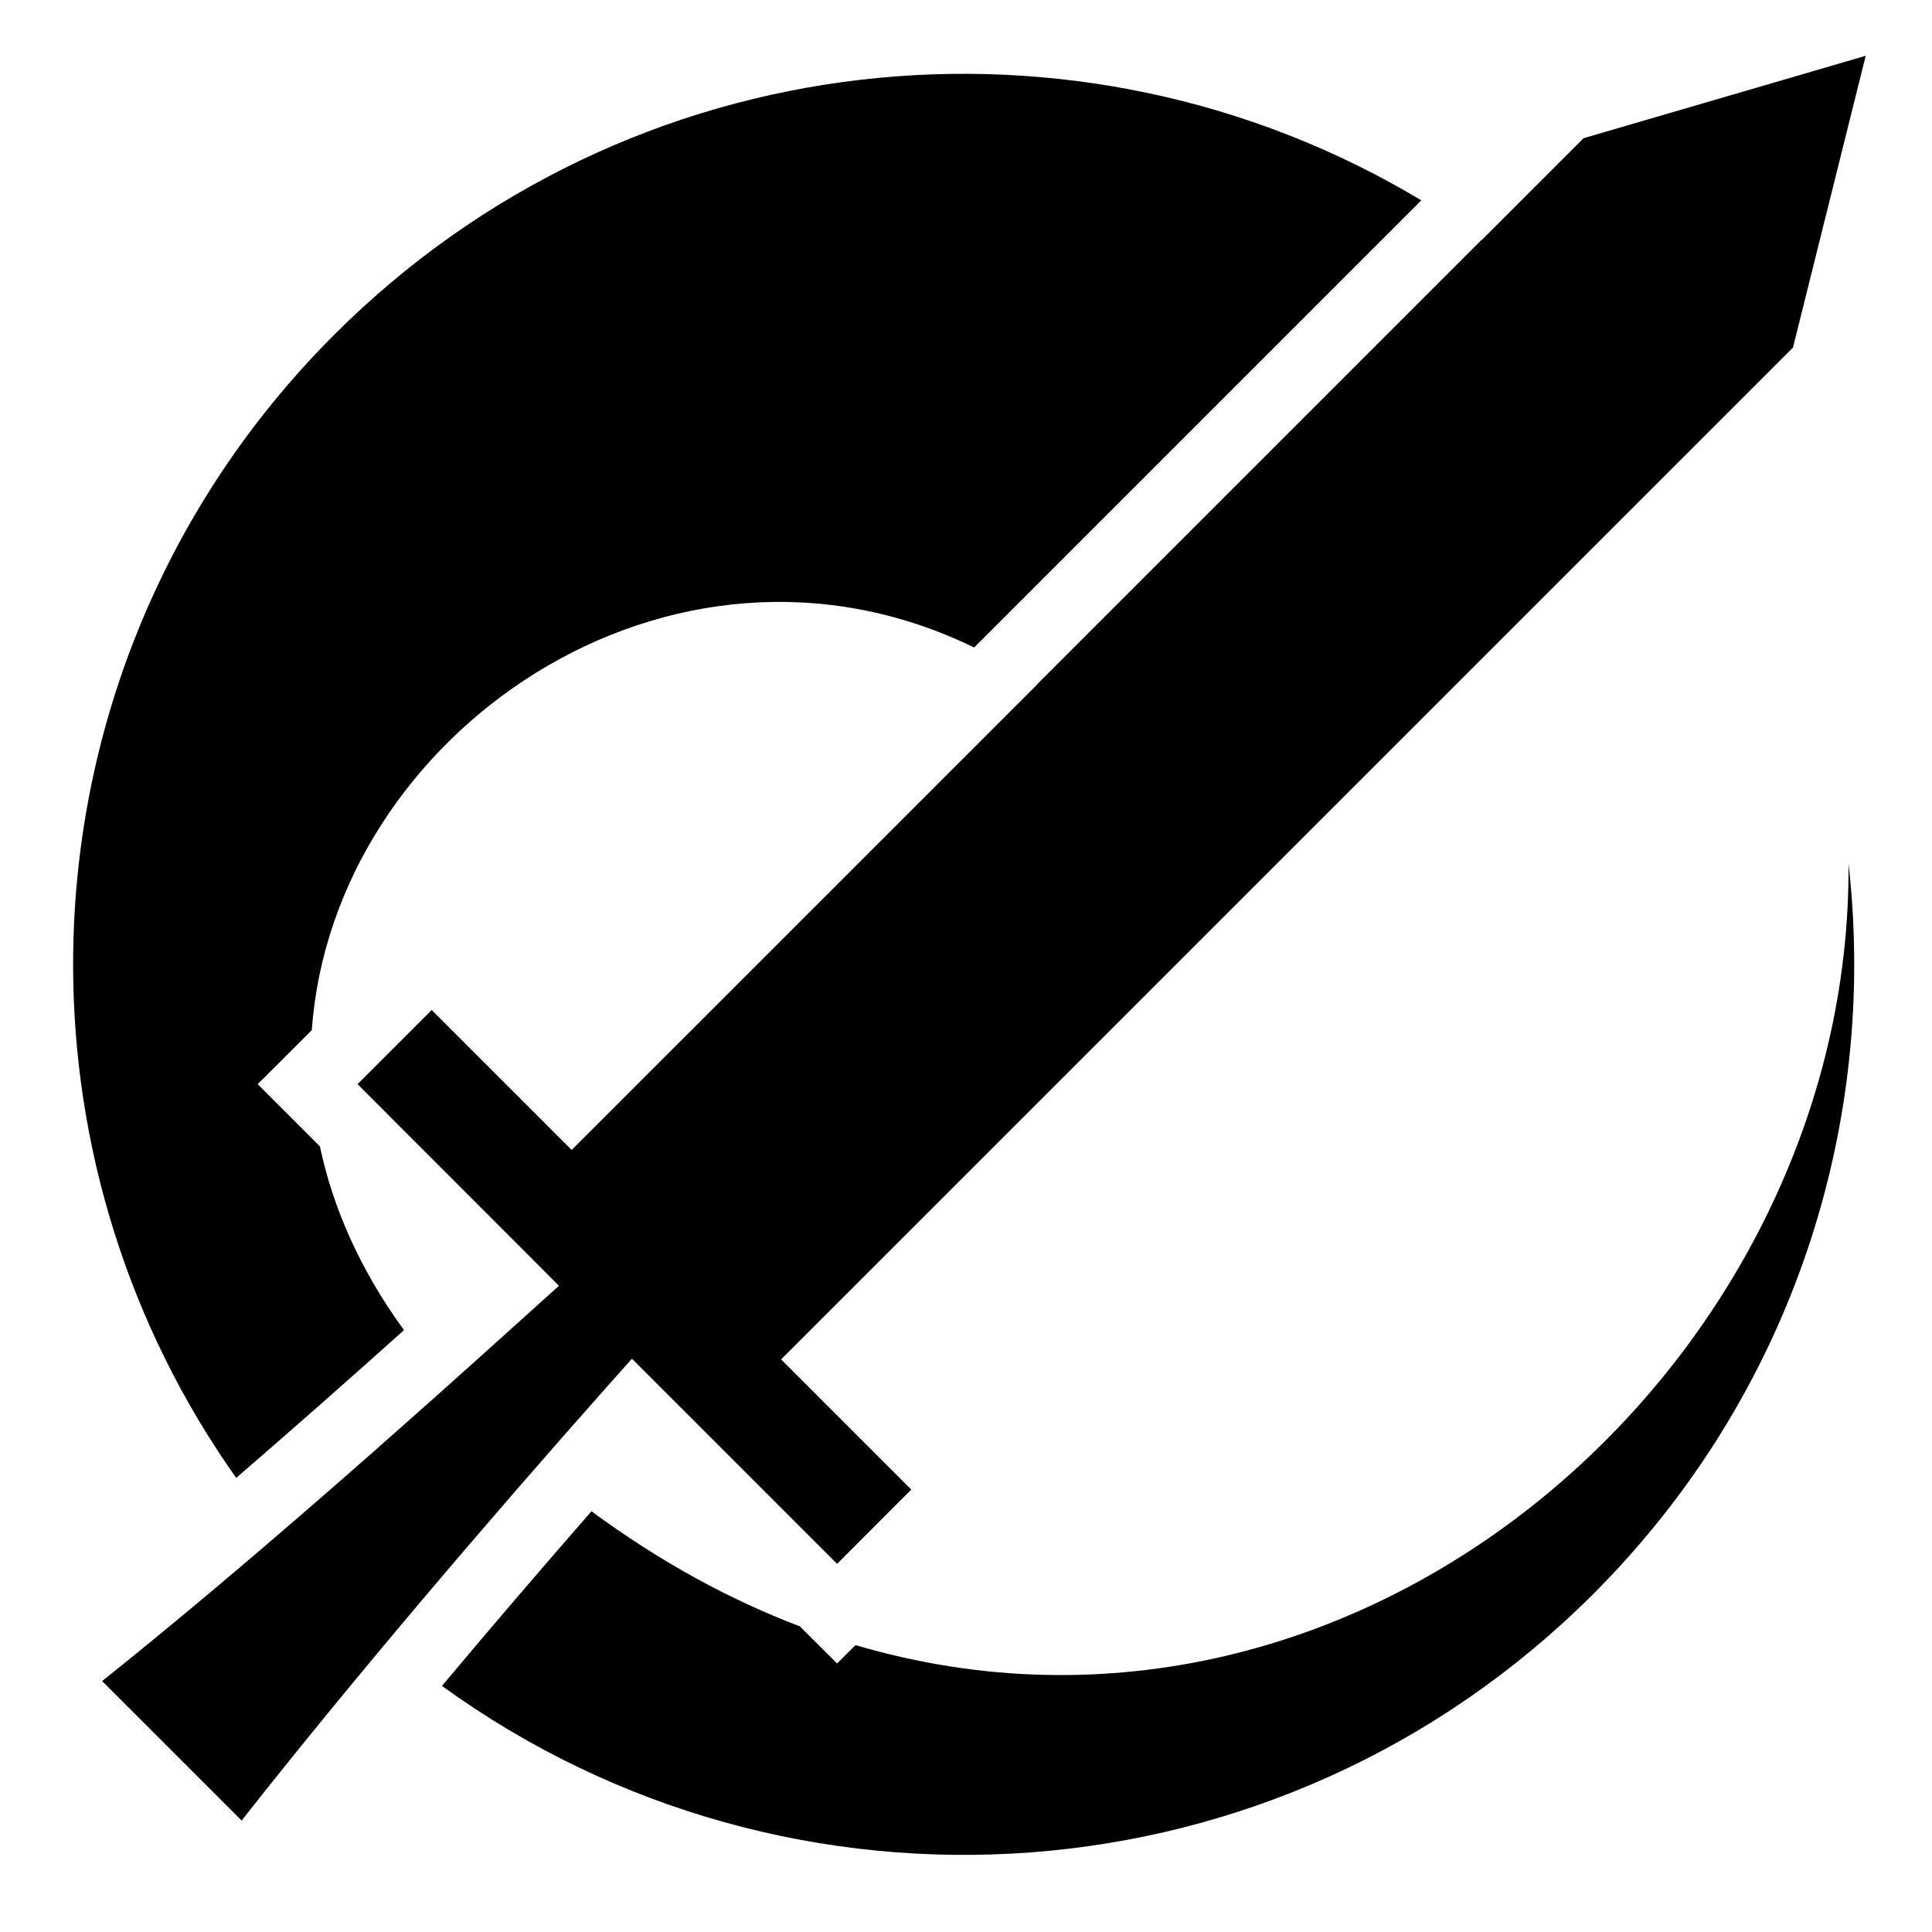 <svg style="height: 512px; width: 512px;" xmlns="http://www.w3.org/2000/svg" viewBox="0 0 512 512"><g class="" style="touch-action: none;" transform="translate(0,0)"><g transform="translate(512, 512) scale(-1, -1) rotate(90, 256, 256)"><path d="M256.438 19.375C208.728 19.375 161.016 33.785 120.344 62.595C133.366 77.685 146.658 92.722 159.5 107.063C175.538 95.381 191.982 88.206 208.188 84.781L218.063 74.907L224.688 68.282L231.281 74.908L239.001 82.628C317.736 88.272 379.541 177.761 340.407 258.158L458.907 376.658C513.354 285.985 501.497 166.778 423.282 88.564C377.17 42.45 316.806 19.376 256.44 19.376Z" class="selected" fill="#000000" fill-opacity="1"></path><path d="M66.5 27.063L29.53 64.03C67.48 93.864 109.682 129.936 144.53 160.875L151.937 167.469L144.937 174.469L97.562 221.843L117.25 241.5L151.75 207L419.875 475.156L497.219 494.436L475.374 419.656L448.397 392.678L448.437 392.625L330.687 274.875L330.655 274.92L207.25 151.5L244.344 114.406L224.688 94.75L178.218 141.188L171.25 148.125L164.687 140.845C133.5 106.334 96.644 64.837 66.5 27.062Z" class="" fill="#000000" fill-opacity="1"></path><path d="M65.22 117.125C-1.735 209.41 6.38 339.035 89.593 422.25C142.523 475.18 214.226 497.698 283.155 489.875C151.655 490.872 36.351 361.312 76.03 226.719L71.156 221.843L77.75 215.218L81 211.968C88.028 193.456 98.076 174.951 111.5 156.748C96.63 143.756 80.95 130.315 65.22 117.123Z" class="" fill="#000000" fill-opacity="1"></path><path d="M185.594 163.155C197.877 163.155 207.814 173.123 207.814 185.405C207.814 187.629 207.482 189.755 206.874 191.781L443.814 428.751L430.624 441.939L194.47 205.813C191.75 206.998 188.75 207.656 185.594 207.656C173.31 207.656 163.344 197.692 163.344 185.406C163.344 173.121 173.31 163.156 185.594 163.156Z" class="" fill="#3e2e2e" fill-opacity="0"></path></g></g></svg>